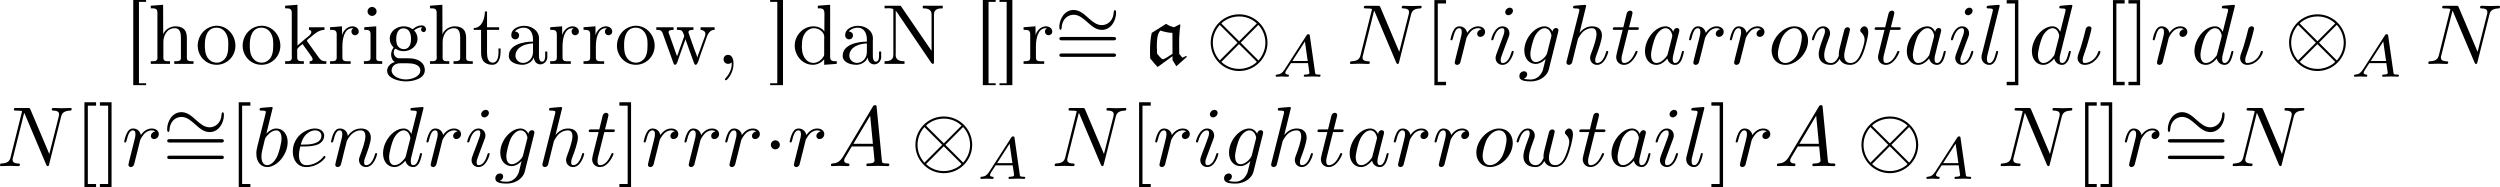 <?xml version='1.0' encoding='UTF-8'?>
<!-- This file was generated by dvisvgm 3.4.1 -->
<svg version='1.1' xmlns='http://www.w3.org/2000/svg' xmlns:xlink='http://www.w3.org/1999/xlink' width='438.778pt' height='32.892pt' viewBox='-43.637 14.793 438.778 32.892'>
<defs>
<path id='g3-19' d='M3.228-1.425C3.228-1.524 3.138-1.524 3.108-1.524C3.019-1.524 2.999-1.484 2.979-1.415C2.67-.438 1.843-.11 1.415-.11C1.275-.11 1.156-.139 1.156-.438C1.156-.677 1.235-.907 1.335-1.176C1.783-2.381 2.192-4.055 2.192-4.134C2.192-4.304 2.072-4.403 1.903-4.403C1.793-4.403 1.614-4.334 1.534-4.144C1.465-3.955 1.375-3.467 1.315-3.278C1.295-3.228 1.046-2.351 1.016-2.222C.986-2.122 .897-1.873 .877-1.773C.797-1.494 .558-1.026 .558-.707C.558-.299 .837 .11 1.395 .11C2.531 .11 3.228-1.096 3.228-1.425Z'/>
<path id='g3-65' d='M1.783-1.146C1.385-.478 .996-.339 .558-.309C.438-.299 .349-.299 .349-.11C.349-.05 .399 0 .478 0C.747 0 1.056-.03 1.335-.03C1.664-.03 2.012 0 2.331 0C2.391 0 2.521 0 2.521-.189C2.521-.299 2.431-.309 2.361-.309C2.132-.329 1.893-.408 1.893-.658C1.893-.777 1.953-.887 2.032-1.026L2.79-2.301H5.29C5.31-2.092 5.45-.737 5.45-.638C5.45-.339 4.932-.309 4.732-.309C4.593-.309 4.493-.309 4.493-.11C4.493 0 4.613 0 4.633 0C5.041 0 5.469-.03 5.878-.03C6.127-.03 6.755 0 7.004 0C7.064 0 7.183 0 7.183-.199C7.183-.309 7.083-.309 6.954-.309C6.336-.309 6.336-.379 6.306-.667L5.699-6.894C5.679-7.093 5.679-7.133 5.509-7.133C5.35-7.133 5.31-7.064 5.25-6.964L1.783-1.146ZM2.979-2.61L4.941-5.898L5.26-2.61H2.979Z'/>
<path id='g3-78' d='M7.532-5.758C7.631-6.157 7.811-6.466 8.608-6.496C8.658-6.496 8.777-6.506 8.777-6.695C8.777-6.705 8.777-6.804 8.648-6.804C8.319-6.804 7.97-6.775 7.641-6.775C7.303-6.775 6.954-6.804 6.625-6.804C6.565-6.804 6.446-6.804 6.446-6.605C6.446-6.496 6.545-6.496 6.625-6.496C7.193-6.486 7.303-6.276 7.303-6.057C7.303-6.027 7.283-5.878 7.273-5.848L6.157-1.415L3.955-6.615C3.875-6.795 3.866-6.804 3.636-6.804H2.301C2.102-6.804 2.012-6.804 2.012-6.605C2.012-6.496 2.102-6.496 2.291-6.496C2.341-6.496 2.969-6.496 2.969-6.406L1.634-1.056C1.534-.658 1.365-.339 .558-.309C.498-.309 .389-.299 .389-.11C.389-.04 .438 0 .518 0C.837 0 1.186-.03 1.514-.03C1.853-.03 2.212 0 2.54 0C2.59 0 2.72 0 2.72-.199C2.72-.299 2.63-.309 2.521-.309C1.943-.329 1.863-.548 1.863-.747C1.863-.817 1.873-.867 1.903-.976L3.218-6.237C3.258-6.177 3.258-6.157 3.308-6.057L5.788-.189C5.858-.02 5.888 0 5.978 0C6.087 0 6.087-.03 6.137-.209L7.532-5.758Z'/>
<path id='g3-97' d='M3.716-3.766C3.537-4.134 3.248-4.403 2.8-4.403C1.634-4.403 .399-2.939 .399-1.484C.399-.548 .946 .11 1.724 .11C1.923 .11 2.421 .07 3.019-.638C3.098-.219 3.447 .11 3.925 .11C4.274 .11 4.503-.12 4.663-.438C4.832-.797 4.961-1.405 4.961-1.425C4.961-1.524 4.872-1.524 4.842-1.524C4.742-1.524 4.732-1.484 4.702-1.345C4.533-.697 4.354-.11 3.945-.11C3.676-.11 3.646-.369 3.646-.568C3.646-.787 3.666-.867 3.776-1.305C3.885-1.724 3.905-1.823 3.995-2.202L4.354-3.597C4.423-3.875 4.423-3.895 4.423-3.935C4.423-4.105 4.304-4.204 4.134-4.204C3.895-4.204 3.746-3.985 3.716-3.766ZM3.068-1.186C3.019-1.006 3.019-.986 2.869-.817C2.431-.269 2.022-.11 1.743-.11C1.245-.11 1.106-.658 1.106-1.046C1.106-1.544 1.425-2.77 1.654-3.228C1.963-3.816 2.411-4.184 2.809-4.184C3.457-4.184 3.597-3.367 3.597-3.308S3.577-3.188 3.567-3.138L3.068-1.186Z'/>
<path id='g3-98' d='M2.381-6.804C2.381-6.814 2.381-6.914 2.252-6.914C2.022-6.914 1.295-6.834 1.036-6.814C.956-6.804 .847-6.795 .847-6.615C.847-6.496 .936-6.496 1.086-6.496C1.564-6.496 1.584-6.426 1.584-6.326C1.584-6.257 1.494-5.918 1.445-5.709L.628-2.461C.508-1.963 .468-1.803 .468-1.455C.468-.508 .996 .11 1.733 .11C2.909 .11 4.134-1.375 4.134-2.809C4.134-3.716 3.606-4.403 2.809-4.403C2.351-4.403 1.943-4.115 1.644-3.806L2.381-6.804ZM1.445-3.039C1.504-3.258 1.504-3.278 1.594-3.387C2.082-4.035 2.531-4.184 2.79-4.184C3.148-4.184 3.417-3.885 3.417-3.248C3.417-2.66 3.088-1.514 2.909-1.136C2.58-.468 2.122-.11 1.733-.11C1.395-.11 1.066-.379 1.066-1.116C1.066-1.305 1.066-1.494 1.225-2.122L1.445-3.039Z'/>
<path id='g3-100' d='M5.141-6.804C5.141-6.814 5.141-6.914 5.011-6.914C4.862-6.914 3.915-6.824 3.746-6.804C3.666-6.795 3.606-6.745 3.606-6.615C3.606-6.496 3.696-6.496 3.846-6.496C4.324-6.496 4.344-6.426 4.344-6.326L4.314-6.127L3.716-3.766C3.537-4.134 3.248-4.403 2.8-4.403C1.634-4.403 .399-2.939 .399-1.484C.399-.548 .946 .11 1.724 .11C1.923 .11 2.421 .07 3.019-.638C3.098-.219 3.447 .11 3.925 .11C4.274 .11 4.503-.12 4.663-.438C4.832-.797 4.961-1.405 4.961-1.425C4.961-1.524 4.872-1.524 4.842-1.524C4.742-1.524 4.732-1.484 4.702-1.345C4.533-.697 4.354-.11 3.945-.11C3.676-.11 3.646-.369 3.646-.568C3.646-.807 3.666-.877 3.706-1.046L5.141-6.804ZM3.068-1.186C3.019-1.006 3.019-.986 2.869-.817C2.431-.269 2.022-.11 1.743-.11C1.245-.11 1.106-.658 1.106-1.046C1.106-1.544 1.425-2.77 1.654-3.228C1.963-3.816 2.411-4.184 2.809-4.184C3.457-4.184 3.597-3.367 3.597-3.308S3.577-3.188 3.567-3.138L3.068-1.186Z'/>
<path id='g3-101' d='M1.863-2.301C2.152-2.301 2.889-2.321 3.387-2.531C4.085-2.829 4.134-3.417 4.134-3.557C4.134-3.995 3.756-4.403 3.068-4.403C1.963-4.403 .458-3.437 .458-1.694C.458-.677 1.046 .11 2.022 .11C3.447 .11 4.284-.946 4.284-1.066C4.284-1.126 4.224-1.196 4.164-1.196C4.115-1.196 4.095-1.176 4.035-1.096C3.248-.11 2.162-.11 2.042-.11C1.265-.11 1.176-.946 1.176-1.265C1.176-1.385 1.186-1.694 1.335-2.301H1.863ZM1.395-2.521C1.783-4.035 2.809-4.184 3.068-4.184C3.537-4.184 3.806-3.895 3.806-3.557C3.806-2.521 2.212-2.521 1.803-2.521H1.395Z'/>
<path id='g3-103' d='M4.692-3.756C4.702-3.816 4.722-3.866 4.722-3.935C4.722-4.105 4.603-4.204 4.433-4.204C4.334-4.204 4.065-4.134 4.025-3.776C3.846-4.144 3.497-4.403 3.098-4.403C1.963-4.403 .727-3.009 .727-1.574C.727-.588 1.335 0 2.052 0C2.64 0 3.108-.468 3.208-.578L3.218-.568C3.009 .319 2.889 .727 2.889 .747C2.849 .837 2.511 1.823 1.455 1.823C1.265 1.823 .936 1.813 .658 1.724C.956 1.634 1.066 1.375 1.066 1.205C1.066 1.046 .956 .857 .687 .857C.468 .857 .149 1.036 .149 1.435C.149 1.843 .518 2.042 1.474 2.042C2.72 2.042 3.437 1.265 3.587 .667L4.692-3.756ZM3.397-1.275C3.337-1.016 3.108-.767 2.889-.578C2.68-.399 2.371-.219 2.082-.219C1.584-.219 1.435-.737 1.435-1.136C1.435-1.614 1.724-2.79 1.993-3.298C2.262-3.786 2.69-4.184 3.108-4.184C3.766-4.184 3.905-3.377 3.905-3.328S3.885-3.218 3.875-3.178L3.397-1.275Z'/>
<path id='g3-104' d='M2.859-6.804C2.859-6.814 2.859-6.914 2.73-6.914C2.501-6.914 1.773-6.834 1.514-6.814C1.435-6.804 1.325-6.795 1.325-6.615C1.325-6.496 1.415-6.496 1.564-6.496C2.042-6.496 2.062-6.426 2.062-6.326L2.032-6.127L.588-.389C.548-.249 .548-.229 .548-.169C.548 .06 .747 .11 .837 .11C.996 .11 1.156-.01 1.205-.149L1.395-.907L1.614-1.803C1.674-2.022 1.733-2.242 1.783-2.471C1.803-2.531 1.883-2.859 1.893-2.919C1.923-3.009 2.232-3.567 2.57-3.836C2.79-3.995 3.098-4.184 3.527-4.184S4.065-3.846 4.065-3.487C4.065-2.949 3.686-1.863 3.447-1.255C3.367-1.026 3.318-.907 3.318-.707C3.318-.239 3.666 .11 4.134 .11C5.071 .11 5.44-1.345 5.44-1.425C5.44-1.524 5.35-1.524 5.32-1.524C5.22-1.524 5.22-1.494 5.171-1.345C5.021-.817 4.702-.11 4.154-.11C3.985-.11 3.915-.209 3.915-.438C3.915-.687 4.005-.927 4.095-1.146C4.254-1.574 4.702-2.76 4.702-3.337C4.702-3.985 4.304-4.403 3.557-4.403C2.929-4.403 2.451-4.095 2.082-3.636L2.859-6.804Z'/>
<path id='g3-105' d='M2.829-6.227C2.829-6.426 2.69-6.585 2.461-6.585C2.192-6.585 1.923-6.326 1.923-6.057C1.923-5.868 2.062-5.699 2.301-5.699C2.531-5.699 2.829-5.928 2.829-6.227ZM2.072-2.481C2.192-2.77 2.192-2.79 2.291-3.059C2.371-3.258 2.421-3.397 2.421-3.587C2.421-4.035 2.102-4.403 1.604-4.403C.667-4.403 .289-2.959 .289-2.869C.289-2.77 .389-2.77 .408-2.77C.508-2.77 .518-2.79 .568-2.949C.837-3.885 1.235-4.184 1.574-4.184C1.654-4.184 1.823-4.184 1.823-3.866C1.823-3.656 1.753-3.447 1.714-3.347C1.634-3.088 1.186-1.933 1.026-1.504C.927-1.245 .797-.917 .797-.707C.797-.239 1.136 .11 1.614 .11C2.55 .11 2.919-1.335 2.919-1.425C2.919-1.524 2.829-1.524 2.8-1.524C2.7-1.524 2.7-1.494 2.65-1.345C2.471-.717 2.142-.11 1.634-.11C1.465-.11 1.395-.209 1.395-.438C1.395-.687 1.455-.827 1.684-1.435L2.072-2.481Z'/>
<path id='g3-108' d='M2.57-6.804C2.57-6.814 2.57-6.914 2.441-6.914C2.212-6.914 1.484-6.834 1.225-6.814C1.146-6.804 1.036-6.795 1.036-6.605C1.036-6.496 1.136-6.496 1.285-6.496C1.763-6.496 1.773-6.406 1.773-6.326L1.743-6.127L.488-1.146C.458-1.036 .438-.966 .438-.807C.438-.239 .877 .11 1.345 .11C1.674 .11 1.923-.09 2.092-.448C2.271-.827 2.391-1.405 2.391-1.425C2.391-1.524 2.301-1.524 2.271-1.524C2.172-1.524 2.162-1.484 2.132-1.345C1.963-.697 1.773-.11 1.375-.11C1.076-.11 1.076-.428 1.076-.568C1.076-.807 1.086-.857 1.136-1.046L2.57-6.804Z'/>
<path id='g3-110' d='M.877-.588C.847-.438 .787-.209 .787-.159C.787 .02 .927 .11 1.076 .11C1.196 .11 1.375 .03 1.445-.169C1.455-.189 1.574-.658 1.634-.907L1.853-1.803C1.913-2.022 1.973-2.242 2.022-2.471C2.062-2.64 2.142-2.929 2.152-2.969C2.301-3.278 2.829-4.184 3.776-4.184C4.224-4.184 4.314-3.816 4.314-3.487C4.314-2.869 3.826-1.594 3.666-1.166C3.577-.936 3.567-.817 3.567-.707C3.567-.239 3.915 .11 4.384 .11C5.32 .11 5.689-1.345 5.689-1.425C5.689-1.524 5.599-1.524 5.569-1.524C5.469-1.524 5.469-1.494 5.42-1.345C5.22-.667 4.892-.11 4.403-.11C4.234-.11 4.164-.209 4.164-.438C4.164-.687 4.254-.927 4.344-1.146C4.533-1.674 4.951-2.77 4.951-3.337C4.951-4.005 4.523-4.403 3.806-4.403C2.909-4.403 2.421-3.766 2.252-3.537C2.202-4.095 1.793-4.403 1.335-4.403S.687-4.015 .588-3.836C.428-3.497 .289-2.909 .289-2.869C.289-2.77 .389-2.77 .408-2.77C.508-2.77 .518-2.78 .578-2.999C.747-3.706 .946-4.184 1.305-4.184C1.504-4.184 1.614-4.055 1.614-3.726C1.614-3.517 1.584-3.407 1.455-2.889L.877-.588Z'/>
<path id='g3-111' d='M4.672-2.72C4.672-3.756 3.975-4.403 3.078-4.403C1.743-4.403 .408-2.989 .408-1.574C.408-.588 1.076 .11 2.002 .11C3.328 .11 4.672-1.265 4.672-2.72ZM2.012-.11C1.584-.11 1.146-.418 1.146-1.196C1.146-1.684 1.405-2.76 1.724-3.268C2.222-4.035 2.79-4.184 3.068-4.184C3.646-4.184 3.945-3.706 3.945-3.108C3.945-2.72 3.746-1.674 3.367-1.026C3.019-.448 2.471-.11 2.012-.11Z'/>
<path id='g3-114' d='M.877-.588C.847-.438 .787-.209 .787-.159C.787 .02 .927 .11 1.076 .11C1.196 .11 1.375 .03 1.445-.169C1.465-.209 1.803-1.564 1.843-1.743C1.923-2.072 2.102-2.77 2.162-3.039C2.202-3.168 2.481-3.636 2.72-3.856C2.8-3.925 3.088-4.184 3.517-4.184C3.776-4.184 3.925-4.065 3.935-4.065C3.636-4.015 3.417-3.776 3.417-3.517C3.417-3.357 3.527-3.168 3.796-3.168S4.344-3.397 4.344-3.756C4.344-4.105 4.025-4.403 3.517-4.403C2.869-4.403 2.431-3.915 2.242-3.636C2.162-4.085 1.803-4.403 1.335-4.403C.877-4.403 .687-4.015 .598-3.836C.418-3.497 .289-2.899 .289-2.869C.289-2.77 .389-2.77 .408-2.77C.508-2.77 .518-2.78 .578-2.999C.747-3.706 .946-4.184 1.305-4.184C1.474-4.184 1.614-4.105 1.614-3.726C1.614-3.517 1.584-3.407 1.455-2.889L.877-.588Z'/>
<path id='g3-116' d='M2.052-3.985H2.989C3.188-3.985 3.288-3.985 3.288-4.184C3.288-4.294 3.188-4.294 3.009-4.294H2.132C2.491-5.709 2.54-5.908 2.54-5.968C2.54-6.137 2.421-6.237 2.252-6.237C2.222-6.237 1.943-6.227 1.853-5.878L1.465-4.294H.528C.329-4.294 .229-4.294 .229-4.105C.229-3.985 .309-3.985 .508-3.985H1.385C.667-1.156 .628-.986 .628-.807C.628-.269 1.006 .11 1.544 .11C2.56 .11 3.128-1.345 3.128-1.425C3.128-1.524 3.049-1.524 3.009-1.524C2.919-1.524 2.909-1.494 2.859-1.385C2.431-.349 1.903-.11 1.564-.11C1.355-.11 1.255-.239 1.255-.568C1.255-.807 1.275-.877 1.315-1.046L2.052-3.985Z'/>
<path id='g3-119' d='M4.603-3.377C4.653-3.597 4.752-3.965 4.752-4.025C4.752-4.204 4.613-4.294 4.463-4.294C4.344-4.294 4.164-4.214 4.095-4.015C4.065-3.945 3.597-2.042 3.527-1.783C3.457-1.484 3.437-1.305 3.437-1.126C3.437-1.016 3.437-.996 3.447-.946C3.218-.418 2.919-.11 2.531-.11C1.733-.11 1.733-.847 1.733-1.016C1.733-1.335 1.783-1.724 2.252-2.949C2.361-3.248 2.421-3.387 2.421-3.587C2.421-4.035 2.092-4.403 1.604-4.403C.658-4.403 .289-2.959 .289-2.869C.289-2.77 .389-2.77 .408-2.77C.508-2.77 .518-2.79 .568-2.949C.837-3.875 1.225-4.184 1.574-4.184C1.664-4.184 1.823-4.174 1.823-3.856C1.823-3.606 1.714-3.328 1.644-3.158C1.205-1.983 1.086-1.524 1.086-1.146C1.086-.239 1.753 .11 2.501 .11C2.67 .11 3.138 .11 3.537-.588C3.796 .05 4.483 .11 4.782 .11C5.529 .11 5.968-.518 6.227-1.116C6.565-1.893 6.884-3.228 6.884-3.706C6.884-4.254 6.615-4.403 6.446-4.403C6.197-4.403 5.948-4.144 5.948-3.925C5.948-3.796 6.007-3.736 6.097-3.656C6.207-3.547 6.456-3.288 6.456-2.809C6.456-2.471 6.167-1.494 5.908-.986C5.649-.458 5.3-.11 4.812-.11C4.344-.11 4.075-.408 4.075-.976C4.075-1.255 4.144-1.564 4.184-1.704L4.603-3.377Z'/>
<path id='g4-65' d='M1.437-.837C1.193-.46 .969-.279 .558-.251C.488-.244 .398-.244 .398-.105C.398-.028 .46 0 .495 0C.676 0 .907-.028 1.095-.028C1.318-.028 1.604 0 1.813 0C1.848 0 1.953 0 1.953-.153C1.953-.244 1.862-.251 1.834-.251C1.778-.258 1.527-.272 1.527-.46C1.527-.544 1.597-.663 1.632-.725L2.19-1.59H4.184L4.352-.432C4.324-.363 4.282-.251 3.87-.251C3.787-.251 3.689-.251 3.689-.098C3.689-.07 3.71 0 3.801 0C4.003 0 4.498-.028 4.7-.028C4.826-.028 4.986-.021 5.112-.021C5.237-.014 5.384 0 5.509 0C5.6 0 5.649-.056 5.649-.146C5.649-.251 5.565-.251 5.454-.251C5.049-.251 5.035-.307 5.014-.474L4.4-4.777C4.38-4.924 4.366-4.972 4.233-4.972S4.059-4.91 3.996-4.812L1.437-.837ZM2.357-1.841L3.822-4.122L4.149-1.841H2.357Z'/>
<path id='g0-97' d='M3.278-.907V-.458L3.726 .269L4.951-.827L4.882-.956C4.742-.867 4.633-.807 4.423-.737L4.065-1.186C4.055-1.644 4.055-2.092 4.055-2.55C4.055-3.228 4.105-3.905 4.204-4.573L4.125-4.633L3.457-4.294C3.128-4.364 2.809-4.503 2.531-4.692L.847-3.636C.697-2.959 .648-2.252 .648-1.554C.648-1.255 .648-.946 .667-.648C.946-.299 1.235 .04 1.534 .359L3.278-.907ZM3.278-1.186C2.68-.777 2.291-.548 2.142-.548C1.983-.548 1.564-1.096 1.474-1.205C1.455-1.474 1.445-1.733 1.445-2.002C1.445-2.61 1.445-3.487 1.853-3.905C2.311-3.766 2.8-3.636 3.268-3.636L3.278-1.186Z'/>
<path id='g5-61' d='M6.844-3.258C6.994-3.258 7.183-3.258 7.183-3.457S6.994-3.656 6.854-3.656H.887C.747-3.656 .558-3.656 .558-3.457S.747-3.258 .897-3.258H6.844ZM6.854-1.325C6.994-1.325 7.183-1.325 7.183-1.524S6.994-1.724 6.844-1.724H.897C.747-1.724 .558-1.724 .558-1.524S.747-1.325 .887-1.325H6.854Z'/>
<path id='g5-91' d='M2.54 2.491V2.092H1.574V-7.073H2.54V-7.472H1.176V2.491H2.54Z'/>
<path id='g5-93' d='M1.584-7.472H.219V-7.073H1.186V2.092H.219V2.491H1.584V-7.472Z'/>
<path id='g2-1' d='M1.913-2.491C1.913-2.78 1.674-3.019 1.385-3.019S.857-2.78 .857-2.491S1.096-1.963 1.385-1.963S1.913-2.202 1.913-2.491Z'/>
<path id='g2-10' d='M7.193-2.491C7.193-4.324 5.699-5.808 3.875-5.808C2.022-5.808 .548-4.304 .548-2.491C.548-.658 2.042 .827 3.866 .827C5.719 .827 7.193-.677 7.193-2.491ZM1.893-4.633C1.873-4.653 1.803-4.722 1.803-4.742C1.803-4.782 2.61-5.559 3.866-5.559C4.214-5.559 5.131-5.509 5.948-4.742L3.875-2.66L1.893-4.633ZM1.604-.408C.996-1.086 .797-1.853 .797-2.491C.797-3.258 1.086-3.985 1.604-4.573L3.686-2.491L1.604-.408ZM6.127-4.573C6.605-4.065 6.944-3.308 6.944-2.491C6.944-1.724 6.655-.996 6.137-.408L4.055-2.491L6.127-4.573ZM5.848-.349C5.868-.329 5.938-.259 5.938-.239C5.938-.199 5.131 .578 3.875 .578C3.527 .578 2.61 .528 1.793-.239L3.866-2.321L5.848-.349Z'/>
<path id='g2-24' d='M7.193-3.328C7.193-3.547 7.133-3.646 7.054-3.646C7.004-3.646 6.924-3.577 6.914-3.387C6.874-2.431 6.217-1.883 5.519-1.883C4.892-1.883 4.413-2.311 3.925-2.74C3.417-3.198 2.899-3.656 2.222-3.656C1.136-3.656 .548-2.56 .548-1.654C.548-1.335 .677-1.335 .687-1.335C.797-1.335 .827-1.534 .827-1.564C.867-2.66 1.614-3.098 2.222-3.098C2.849-3.098 3.328-2.67 3.816-2.242C4.324-1.783 4.842-1.325 5.519-1.325C6.605-1.325 7.193-2.421 7.193-3.328Z'/>
<path id='g1-44' d='M1.783-.189C1.803-.139 1.813-.08 1.813-.02C1.813 .658 1.494 1.235 1.056 1.714C1.036 1.743 1.016 1.783 1.016 1.813C1.016 1.853 1.066 1.913 1.116 1.913C1.255 1.913 1.524 1.534 1.654 1.315C1.893 .907 2.022 .438 2.022-.03C2.022-.478 1.893-1.066 1.375-1.066C1.076-1.066 .857-.837 .857-.538C.857-.199 1.116-.01 1.385-.01C1.534-.01 1.694-.06 1.783-.189Z'/>
<path id='g1-78' d='M.329-6.814V-6.506C.468-6.506 .628-6.516 .787-6.516C1.086-6.516 1.355-6.486 1.355-6.336V-1.066C1.355-.369 .777-.319 .329-.319V-.01H2.66V-.319C2.232-.319 1.624-.379 1.624-1.046C1.624-1.136 1.634-1.235 1.634-1.315V-6.237C1.793-6.057 1.923-5.838 2.052-5.639C3.278-3.856 4.473-2.052 5.699-.269C5.768-.169 5.838-.01 5.978-.01C6.077-.01 6.107-.08 6.107-.169V-5.788C6.107-6.456 6.705-6.506 7.133-6.506V-6.814H4.802V-6.506C5.23-6.506 5.828-6.456 5.828-5.798V-1.524L2.222-6.795L2.042-6.814H.329Z'/>
<path id='g1-91' d='M1.036-7.482V2.481H2.54V2.262H1.704V-7.263H2.54V-7.482H1.036Z'/>
<path id='g1-93' d='M.219-7.482V-7.263H1.056V2.262H.219V2.481H1.724V-7.482H.219Z'/>
<path id='g1-97' d='M1.116-3.796C1.365-4.105 1.803-4.244 2.172-4.244C2.909-4.244 3.238-3.577 3.238-2.869V-2.61C2.092-2.61 .408-2.252 .408-.946V-.867C.488-.1 1.455 .1 2.022 .1C2.531 .1 3.178-.239 3.308-.747H3.318C3.377-.319 3.646 .05 4.095 .05C4.503 .05 4.862-.279 4.912-.727V-1.455H4.663V-.946C4.663-.677 4.613-.269 4.304-.269C3.985-.269 3.935-.658 3.935-.927V-2.59C3.935-2.72 3.945-2.839 3.945-2.969C3.945-3.935 3.039-4.463 2.212-4.463C1.584-4.463 .697-4.154 .697-3.357C.697-3.068 .907-2.879 1.166-2.879C1.445-2.879 1.614-3.098 1.614-3.337C1.614-3.626 1.385-3.796 1.116-3.796ZM3.238-2.401V-1.395C3.238-.707 2.76-.159 2.112-.12H2.072C1.604-.12 1.186-.488 1.186-.966V-1.016C1.255-2.022 2.381-2.371 3.238-2.401Z'/>
<path id='g1-100' d='M3.029-6.814V-6.506H3.188C3.537-6.506 3.806-6.466 3.806-5.888L3.796-3.796C3.557-4.194 2.989-4.403 2.531-4.403C1.305-4.403 .329-3.347 .329-2.142C.329-1.076 1.146 .1 2.461 .1C2.979 .1 3.447-.149 3.776-.548V.1L5.25-.01V-.319H5.081C4.772-.319 4.473-.349 4.473-.817V-6.924L3.029-6.814ZM1.166-1.903V-2.052C1.166-2.79 1.255-3.537 1.943-3.995C2.142-4.115 2.371-4.184 2.6-4.184C3.088-4.184 3.786-3.786 3.786-3.158C3.786-3.029 3.776-2.899 3.776-2.77V-1.116C3.776-.986 3.726-.897 3.656-.797C3.397-.408 2.969-.12 2.501-.12C1.773-.12 1.315-.787 1.205-1.474C1.186-1.614 1.186-1.763 1.166-1.903Z'/>
<path id='g1-103' d='M1.186-.229V-.219C.717-.13 .279 .319 .279 .787C.279 1.724 1.714 2.042 2.481 2.042C3.318 2.042 4.692 1.743 4.692 .717C4.692 .07 4.234-.379 3.636-.548C3.278-.658 2.909-.667 2.531-.667H1.624C1.305-.697 1.056-1.016 1.056-1.335V-1.385C1.066-1.514 1.136-1.773 1.235-1.773C1.365-1.743 1.504-1.634 1.654-1.584C1.833-1.524 2.032-1.494 2.222-1.494C3.039-1.494 3.836-2.102 3.836-2.949C3.836-3.288 3.696-3.686 3.427-3.905V-3.915C3.696-4.115 3.955-4.294 4.314-4.294C4.344-4.294 4.374-4.294 4.403-4.284C4.314-4.224 4.254-4.154 4.254-4.025C4.254-3.866 4.384-3.726 4.543-3.726C4.712-3.726 4.832-3.866 4.832-4.025C4.832-4.294 4.613-4.513 4.334-4.513C3.985-4.513 3.646-4.374 3.387-4.154C3.357-4.125 3.318-4.085 3.278-4.075H3.268C3.208-4.075 3.128-4.154 3.078-4.184C2.819-4.324 2.521-4.403 2.222-4.403C1.435-4.403 .588-3.856 .588-2.949C.588-2.62 .717-2.321 .917-2.062C.956-2.022 1.026-1.973 1.026-1.923S.966-1.823 .946-1.783C.817-1.584 .747-1.335 .747-1.096C.747-.787 .887-.379 1.186-.229ZM.807 .837V.757C.807 .229 1.265-.08 1.803-.08H2.58C3.208-.08 4.164 .01 4.164 .777C4.164 1.504 3.098 1.813 2.481 1.813C1.823 1.813 .907 1.514 .807 .837ZM1.345-2.75V-2.879C1.345-3.427 1.474-4.164 2.212-4.164C2.829-4.164 3.078-3.587 3.078-2.949C3.078-2.54 2.999-1.733 2.222-1.733C1.963-1.733 1.714-1.853 1.544-2.072C1.395-2.271 1.375-2.511 1.345-2.75Z'/>
<path id='g1-104' d='M.319-6.814V-6.506H.468C.837-6.506 1.096-6.466 1.096-5.988V-.956C1.096-.887 1.106-.817 1.106-.737C1.106-.359 .837-.319 .558-.319H.319V-.01H2.57V-.319H2.311C2.032-.319 1.793-.359 1.793-.727V-2.55C1.793-3.268 2.162-4.184 3.148-4.184C3.786-4.184 3.846-3.497 3.846-3.068V-.687C3.846-.349 3.557-.319 3.248-.319H3.068V-.01H5.32V-.319H5.071C4.802-.319 4.543-.359 4.543-.697V-2.879C4.543-3.208 4.533-3.537 4.384-3.836C4.144-4.274 3.646-4.403 3.188-4.403C2.61-4.403 1.963-4.015 1.773-3.457L1.763-6.924L.319-6.814Z'/>
<path id='g1-105' d='M.369-4.294V-3.985H.558C.847-3.985 1.106-3.945 1.106-3.487V-.727C1.106-.379 .927-.319 .329-.319V-.01H2.471V-.319H2.271C2.012-.319 1.773-.349 1.773-.667V-4.403L.369-4.294ZM1.205-6.665C.956-6.635 .757-6.416 .757-6.147C.757-5.858 1.006-5.619 1.285-5.619C1.554-5.619 1.813-5.838 1.813-6.147C1.813-6.436 1.564-6.675 1.285-6.675C1.255-6.675 1.235-6.665 1.205-6.665Z'/>
<path id='g1-107' d='M.269-6.814V-6.506H.438C.757-6.506 1.046-6.466 1.046-5.988V-.956C1.046-.887 1.056-.817 1.056-.737C1.056-.359 .787-.319 .508-.319H.269V-.01H2.461V-.319H2.232C1.933-.319 1.684-.359 1.684-.737V-1.664C1.684-1.873 2.082-2.152 2.321-2.331C2.411-2.162 2.54-2.012 2.65-1.853C2.889-1.524 3.128-1.205 3.347-.877C3.407-.787 3.487-.658 3.487-.538C3.487-.359 3.288-.319 3.138-.319V-.01H5.091V-.319C4.922-.319 4.732-.319 4.573-.399C4.344-.528 4.184-.767 4.045-.976C3.796-1.325 3.547-1.684 3.288-2.032L2.929-2.54C2.889-2.59 2.819-2.68 2.819-2.72V-2.74C2.819-2.809 3.118-3.029 3.258-3.138C3.716-3.537 4.234-3.985 4.872-3.985V-4.294H3.059V-3.985C3.208-3.985 3.337-3.875 3.337-3.736C3.337-3.437 2.869-3.138 2.6-2.919C2.301-2.66 2.012-2.401 1.714-2.152V-6.924L.269-6.814Z'/>
<path id='g1-111' d='M2.341-4.463C1.086-4.334 .279-3.278 .279-2.122C.279-.996 1.166 .1 2.491 .1C3.686 .1 4.692-.877 4.692-2.132C4.692-3.318 3.796-4.473 2.471-4.473C2.431-4.473 2.381-4.463 2.341-4.463ZM1.116-1.893V-2.331C1.116-3.088 1.355-4.244 2.481-4.244C3.288-4.244 3.746-3.567 3.836-2.809C3.856-2.59 3.856-2.381 3.856-2.162C3.856-1.514 3.786-.707 3.148-.339C2.949-.209 2.73-.149 2.501-.149C1.773-.149 1.265-.717 1.156-1.494C1.136-1.624 1.136-1.763 1.116-1.893Z'/>
<path id='g1-114' d='M.269-4.294V-3.985H.418C.747-3.985 1.046-3.955 1.046-3.487V-.737C1.046-.329 .767-.319 .329-.319H.269V-.01H2.68V-.319C2.56-.319 2.421-.309 2.301-.309C1.983-.309 1.714-.359 1.714-.727V-2.052C1.714-2.899 1.913-4.184 2.889-4.184C2.929-4.184 2.959-4.184 2.999-4.174V-4.164C2.849-4.105 2.77-3.945 2.77-3.786C2.77-3.557 2.919-3.397 3.148-3.357C3.437-3.357 3.626-3.537 3.626-3.786C3.626-4.184 3.248-4.403 2.889-4.403C2.301-4.403 1.773-3.875 1.674-3.337L1.664-4.403L.269-4.294Z'/>
<path id='g1-116' d='M1.484-6.137C1.484-5.45 1.196-4.204 .179-4.204V-3.985H1.036V-1.415C1.036-1.086 1.056-.757 1.215-.468C1.435-.07 1.903 .1 2.341 .1C3.158 .1 3.318-.817 3.318-1.445V-1.813H3.068C3.068-1.664 3.078-1.514 3.078-1.355C3.078-.917 2.979-.149 2.391-.149C1.823-.149 1.733-.837 1.733-1.285V-3.985H3.148V-4.294H1.733V-6.137H1.484Z'/>
<path id='g1-119' d='M.179-4.294V-3.985H.329C.847-3.985 .867-3.766 1.116-3.059C1.365-2.371 1.624-1.684 1.863-.996L2.162-.159C2.202-.05 2.232 .09 2.371 .1H2.391C2.61 .1 2.75-.568 2.879-.897C3.059-1.425 3.248-1.953 3.447-2.481C3.497-2.62 3.557-2.76 3.587-2.899H3.597C3.626-2.76 3.686-2.62 3.736-2.481L4.025-1.674C4.204-1.156 4.403-.648 4.583-.13C4.623-.02 4.663 .1 4.802 .1C5.021 .1 5.191-.608 5.31-.966L5.878-2.55C6.107-3.178 6.247-3.985 7.004-3.985V-4.294H5.36V-3.985C5.619-3.975 5.898-3.836 5.928-3.557C5.928-3.278 5.758-2.959 5.669-2.7C5.509-2.271 5.36-1.843 5.21-1.415C5.131-1.205 5.031-.986 4.981-.767H4.971C4.922-1.006 4.792-1.305 4.692-1.554C4.463-2.202 4.224-2.839 4.005-3.497C3.975-3.567 3.945-3.646 3.945-3.726V-3.766C3.995-3.985 4.324-3.985 4.523-3.985V-4.294H2.59V-3.985H2.77C3.158-3.985 3.248-3.836 3.377-3.497C3.397-3.427 3.447-3.337 3.447-3.258C3.437-3.168 3.387-3.068 3.357-2.989L2.79-1.405C2.73-1.235 2.68-1.066 2.61-.907C2.491-1.166 2.411-1.455 2.311-1.724C2.162-2.152 2.002-2.58 1.853-3.009L1.674-3.517C1.654-3.577 1.614-3.646 1.614-3.716C1.614-3.975 1.983-3.985 2.202-3.985V-4.294H.179Z'/>
</defs>
<g id='page1' transform='matrix(1.5 0 0 1.5 0 0)'>
<use x='-14.536' y='17.344' xlink:href='#g1-91'/>
<use x='-11.769' y='17.344' xlink:href='#g1-104'/>
<use x='-6.236' y='17.344' xlink:href='#g1-111'/>
<use x='-.979' y='17.344' xlink:href='#g1-111'/>
<use x='4.001' y='17.344' xlink:href='#g1-107'/>
<use x='9.258' y='17.344' xlink:href='#g1-114'/>
<use x='13.159' y='17.344' xlink:href='#g1-105'/>
<use x='15.925' y='17.344' xlink:href='#g1-103'/>
<use x='20.906' y='17.344' xlink:href='#g1-104'/>
<use x='26.162' y='17.344' xlink:href='#g1-116'/>
<use x='30.036' y='17.344' xlink:href='#g1-97'/>
<use x='35.016' y='17.344' xlink:href='#g1-114'/>
<use x='38.917' y='17.344' xlink:href='#g1-114'/>
<use x='42.818' y='17.344' xlink:href='#g1-111'/>
<use x='47.521' y='17.344' xlink:href='#g1-119'/>
<use x='54.715' y='17.344' xlink:href='#g1-44'/>
<use x='60.802' y='17.344' xlink:href='#g1-93'/>
<use x='63.568' y='17.344' xlink:href='#g1-100'/>
<use x='69.102' y='17.344' xlink:href='#g1-97'/>
<use x='74.082' y='17.344' xlink:href='#g1-78'/>
<use x='84.872' y='17.344' xlink:href='#g1-91'/>
<use x='87.639' y='17.344' xlink:href='#g1-93'/>
<use x='90.406' y='17.344' xlink:href='#g1-114'/>
<use x='94.307' y='14.685' xlink:href='#g2-24'/>
<use x='94.307' y='17.842' xlink:href='#g5-61'/>
<use x='104.823' y='17.344' xlink:href='#g0-97'/>
<use x='112.023' y='17.344' xlink:href='#g2-10'/>
<use x='119.771' y='18.839' xlink:href='#g4-65'/>
<use x='128.475' y='17.344' xlink:href='#g3-78'/>
<use x='137.566' y='17.344' xlink:href='#g5-91'/>
<use x='140.333' y='17.344' xlink:href='#g3-114'/>
<use x='145.105' y='17.344' xlink:href='#g3-105'/>
<use x='148.537' y='17.344' xlink:href='#g3-103'/>
<use x='153.646' y='17.344' xlink:href='#g3-104'/>
<use x='159.386' y='17.344' xlink:href='#g3-116'/>
<use x='162.984' y='17.344' xlink:href='#g3-97'/>
<use x='168.25' y='17.344' xlink:href='#g3-114'/>
<use x='173.021' y='17.344' xlink:href='#g3-114'/>
<use x='177.793' y='17.344' xlink:href='#g3-111'/>
<use x='182.622' y='17.344' xlink:href='#g3-119'/>
<use x='190.023' y='17.344' xlink:href='#g3-116'/>
<use x='193.62' y='17.344' xlink:href='#g3-97'/>
<use x='198.886' y='17.344' xlink:href='#g3-105'/>
<use x='202.319' y='17.344' xlink:href='#g3-108'/>
<use x='205.487' y='17.344' xlink:href='#g5-93'/>
<use x='208.255' y='17.344' xlink:href='#g3-100'/>
<use x='213.44' y='17.344' xlink:href='#g3-19'/>
<use x='216.966' y='17.344' xlink:href='#g5-91'/>
<use x='219.734' y='17.344' xlink:href='#g5-93'/>
<use x='222.501' y='17.344' xlink:href='#g3-114'/>
<use x='227.273' y='17.344' xlink:href='#g3-100'/>
<use x='232.458' y='17.344' xlink:href='#g3-19'/>
<use x='238.198' y='17.344' xlink:href='#g2-10'/>
<use x='245.947' y='18.839' xlink:href='#g4-65'/>
<use x='254.65' y='17.344' xlink:href='#g3-78'/>
<use x='-29.48' y='29.299' xlink:href='#g3-78'/>
<use x='-20.389' y='29.299' xlink:href='#g5-91'/>
<use x='-17.622' y='29.299' xlink:href='#g5-93'/>
<use x='-14.854' y='29.299' xlink:href='#g3-114'/>
<use x='-10.083' y='26.641' xlink:href='#g2-24'/>
<use x='-10.083' y='29.798' xlink:href='#g5-61'/>
<use x='-2.334' y='29.299' xlink:href='#g5-91'/>
<use x='.433' y='29.299' xlink:href='#g3-98'/>
<use x='4.709' y='29.299' xlink:href='#g3-101'/>
<use x='9.348' y='29.299' xlink:href='#g3-110'/>
<use x='15.328' y='29.299' xlink:href='#g3-100'/>
<use x='20.513' y='29.299' xlink:href='#g3-114'/>
<use x='25.285' y='29.299' xlink:href='#g3-105'/>
<use x='28.717' y='29.299' xlink:href='#g3-103'/>
<use x='33.826' y='29.299' xlink:href='#g3-104'/>
<use x='39.566' y='29.299' xlink:href='#g3-116'/>
<use x='43.164' y='29.299' xlink:href='#g5-93'/>
<use x='45.931' y='29.299' xlink:href='#g3-114'/>
<use x='50.703' y='29.299' xlink:href='#g3-114'/>
<use x='55.474' y='29.299' xlink:href='#g3-114'/>
<use x='60.246' y='29.299' xlink:href='#g2-1'/>
<use x='63.013' y='29.299' xlink:href='#g3-114'/>
<use x='67.785' y='29.299' xlink:href='#g3-65'/>
<use x='77.47' y='29.299' xlink:href='#g2-10'/>
<use x='85.219' y='30.794' xlink:href='#g4-65'/>
<use x='93.923' y='29.299' xlink:href='#g3-78'/>
<use x='103.014' y='29.299' xlink:href='#g5-91'/>
<use x='105.781' y='29.299' xlink:href='#g3-114'/>
<use x='110.552' y='29.299' xlink:href='#g3-105'/>
<use x='113.985' y='29.299' xlink:href='#g3-103'/>
<use x='119.094' y='29.299' xlink:href='#g3-104'/>
<use x='124.834' y='29.299' xlink:href='#g3-116'/>
<use x='128.432' y='29.299' xlink:href='#g3-97'/>
<use x='133.698' y='29.299' xlink:href='#g3-114'/>
<use x='138.469' y='29.299' xlink:href='#g3-114'/>
<use x='143.241' y='29.299' xlink:href='#g3-111'/>
<use x='148.07' y='29.299' xlink:href='#g3-119'/>
<use x='155.47' y='29.299' xlink:href='#g3-116'/>
<use x='159.068' y='29.299' xlink:href='#g3-97'/>
<use x='164.334' y='29.299' xlink:href='#g3-105'/>
<use x='167.766' y='29.299' xlink:href='#g3-108'/>
<use x='170.935' y='29.299' xlink:href='#g5-93'/>
<use x='173.703' y='29.299' xlink:href='#g3-114'/>
<use x='178.474' y='29.299' xlink:href='#g3-65'/>
<use x='188.16' y='29.299' xlink:href='#g2-10'/>
<use x='195.909' y='30.794' xlink:href='#g4-65'/>
<use x='204.612' y='29.299' xlink:href='#g3-78'/>
<use x='213.703' y='29.299' xlink:href='#g5-91'/>
<use x='216.47' y='29.299' xlink:href='#g5-93'/>
<use x='219.238' y='29.299' xlink:href='#g3-114'/>
<use x='224.009' y='26.641' xlink:href='#g2-24'/>
<use x='224.009' y='29.798' xlink:href='#g5-61'/>
<use x='231.758' y='29.299' xlink:href='#g3-78'/>
</g>
</svg>